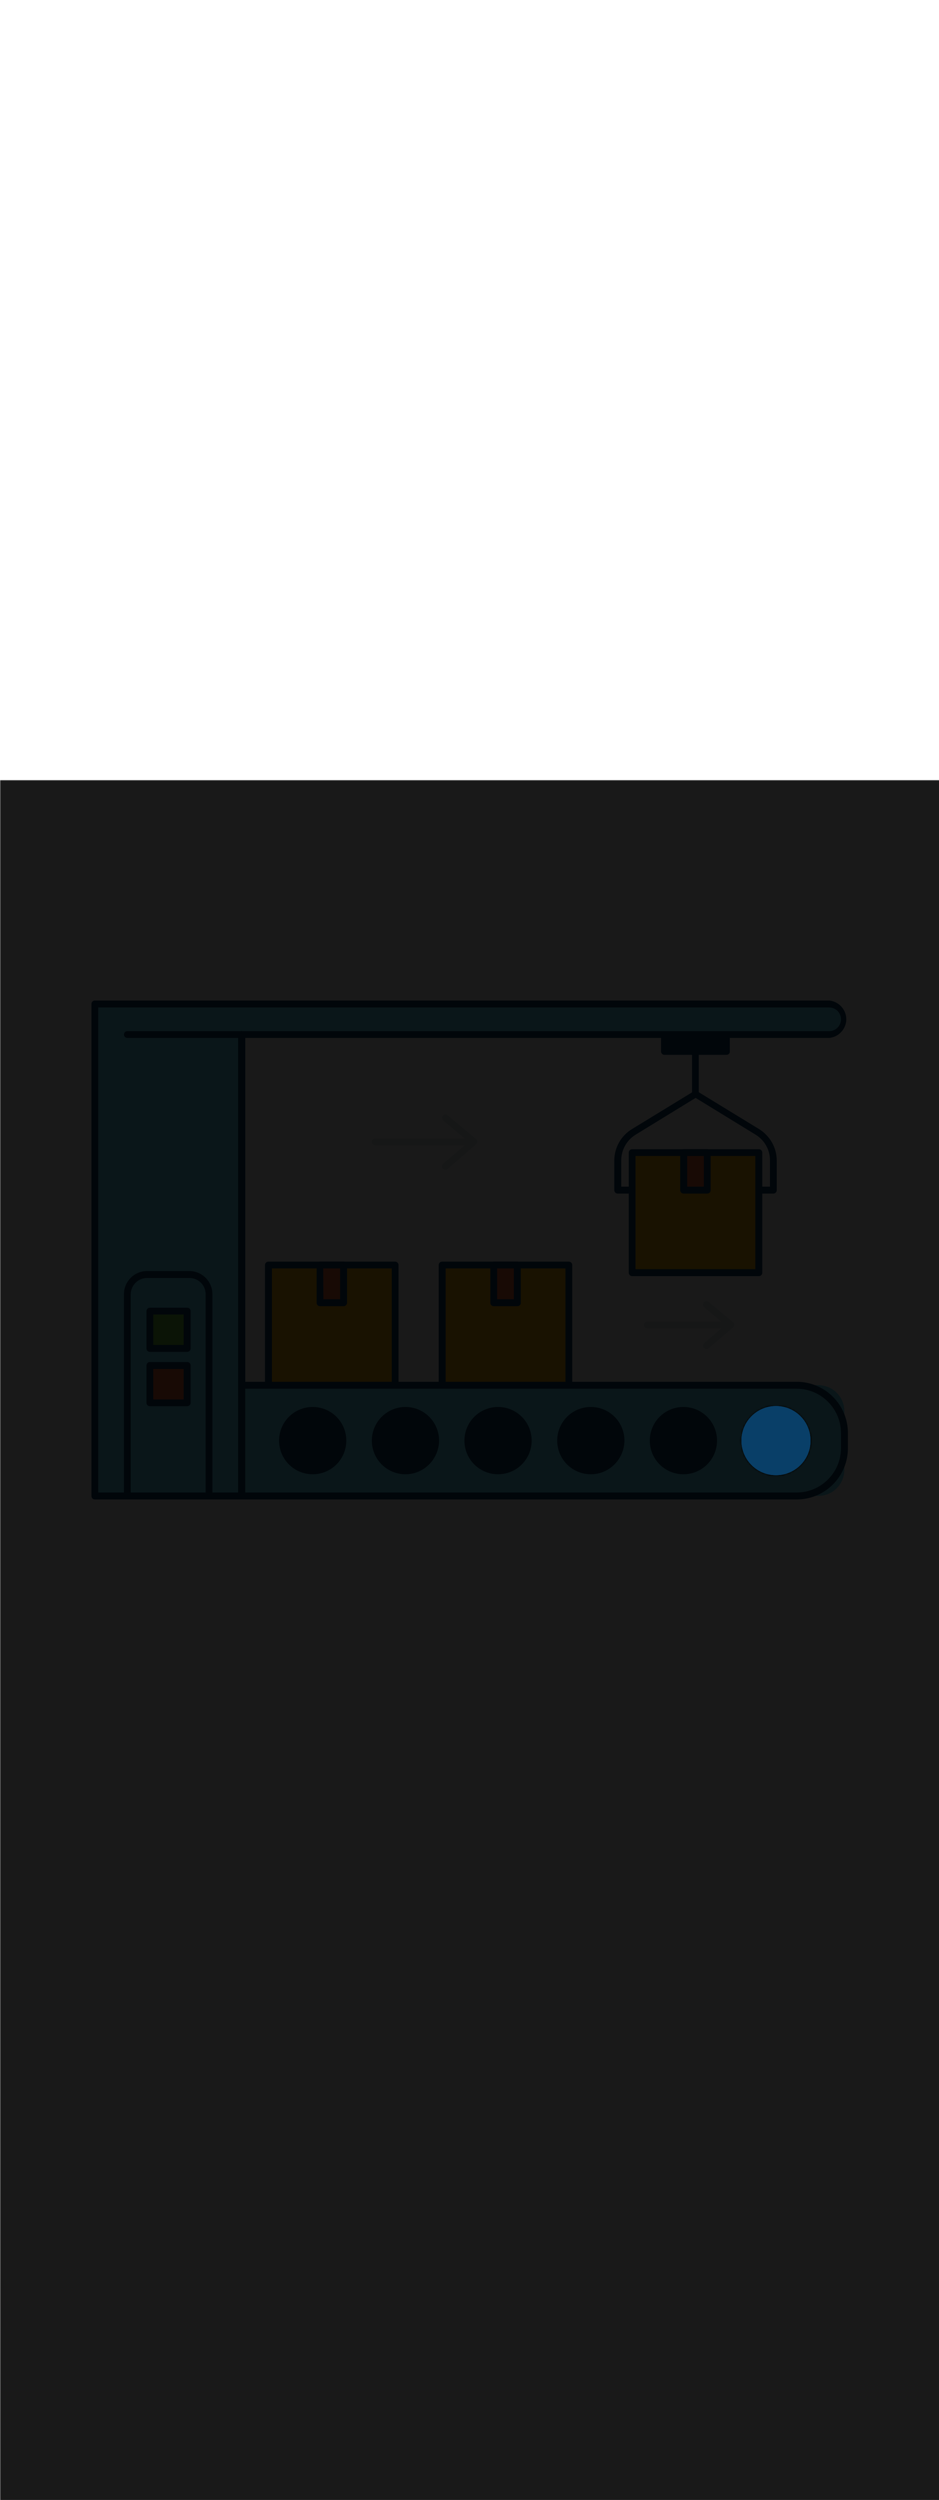 <svg:svg xmlns:svg="http://www.w3.org/2000/svg" version="1.1" id="Layer_1" x="0px" y="0px" viewBox="0 0 500 500" style="width: 188px;" xml:space="preserve" data-imageid="production-line-3" imageName="Production Line" class="illustrations_image"><svg:defs><svg:mask id="spotlight-mask"><svg:rect x="0" y="0" width="100%" height="100%" fill="white" opacity="0.9" /><svg:style type="text/css" fill="black" /><svg:style type="text/css" style="" fill="black" /><svg:path class="st1_production-line-3" d="M 413.204 369.8 L 413.503 369.798 L 413.512 369.797 L 413.81 369.79 L 413.818 369.79 L 414.115 369.778 L 414.123 369.777 L 414.419 369.76 L 414.427 369.76 L 414.721 369.738 L 414.729 369.738 L 415.023 369.711 L 415.031 369.71 L 415.322 369.679 L 415.33 369.678 L 415.621 369.643 L 415.629 369.642 L 415.917 369.601 L 415.925 369.6 L 416.213 369.555 L 416.221 369.554 L 416.506 369.505 L 416.514 369.503 L 416.798 369.45 L 416.806 369.448 L 417.089 369.39 L 417.097 369.388 L 417.378 369.325 L 417.386 369.323 L 417.665 369.256 L 417.673 369.254 L 417.95 369.183 L 417.958 369.181 L 418.233 369.105 L 418.241 369.103 L 418.515 369.023 L 418.523 369.021 L 418.795 368.937 L 418.802 368.934 L 419.072 368.846 L 419.08 368.844 L 419.348 368.751 L 419.356 368.748 L 419.622 368.652 L 419.63 368.649 L 419.894 368.548 L 419.901 368.545 L 420.163 368.441 L 420.171 368.438 L 420.431 368.329 L 420.438 368.326 L 420.696 368.213 L 420.704 368.21 L 420.959 368.094 L 420.967 368.09 L 421.22 367.97 L 421.227 367.966 L 421.479 367.842 L 421.486 367.839 L 421.735 367.711 L 421.742 367.707 L 421.989 367.575 L 421.996 367.571 L 422.241 367.436 L 422.248 367.432 L 422.49 367.293 L 422.497 367.289 L 422.737 367.146 L 422.743 367.142 L 422.981 366.995 L 422.987 366.991 L 423.222 366.841 L 423.229 366.837 L 423.461 366.683 L 423.468 366.679 L 423.697 366.522 L 423.704 366.517 L 423.931 366.357 L 423.937 366.352 L 424.162 366.188 L 424.168 366.184 L 424.39 366.016 L 424.396 366.011 L 424.616 365.841 L 424.622 365.836 L 424.838 365.662 L 424.844 365.657 L 425.058 365.48 L 425.064 365.475 L 425.275 365.294 L 425.28 365.289 L 425.489 365.105 L 425.494 365.1 L 425.699 364.913 L 425.705 364.908 L 425.907 364.718 L 425.913 364.712 L 426.112 364.519 L 426.118 364.514 L 426.314 364.318 L 426.319 364.312 L 426.512 364.113 L 426.518 364.107 L 426.708 363.905 L 426.713 363.899 L 426.9 363.694 L 426.905 363.689 L 427.089 363.48 L 427.094 363.475 L 427.275 363.264 L 427.28 363.258 L 427.457 363.044 L 427.462 363.038 L 427.636 362.822 L 427.641 362.816 L 427.811 362.596 L 427.816 362.59 L 427.984 362.368 L 427.988 362.362 L 428.152 362.137 L 428.157 362.131 L 428.317 361.904 L 428.322 361.897 L 428.479 361.668 L 428.483 361.661 L 428.637 361.429 L 428.641 361.422 L 428.791 361.187 L 428.795 361.181 L 428.942 360.943 L 428.946 360.937 L 429.089 360.697 L 429.093 360.69 L 429.232 360.448 L 429.236 360.441 L 429.371 360.196 L 429.375 360.189 L 429.507 359.942 L 429.511 359.935 L 429.639 359.686 L 429.642 359.679 L 429.766 359.427 L 429.77 359.42 L 429.89 359.167 L 429.894 359.159 L 430.01 358.904 L 430.013 358.896 L 430.126 358.638 L 430.129 358.631 L 430.238 358.371 L 430.241 358.363 L 430.345 358.101 L 430.348 358.094 L 430.449 357.83 L 430.452 357.822 L 430.548 357.556 L 430.551 357.548 L 430.644 357.28 L 430.646 357.272 L 430.734 357.002 L 430.737 356.995 L 430.821 356.723 L 430.823 356.715 L 430.903 356.441 L 430.905 356.433 L 430.981 356.158 L 430.983 356.15 L 431.054 355.873 L 431.056 355.865 L 431.123 355.586 L 431.125 355.578 L 431.188 355.297 L 431.19 355.289 L 431.248 355.006 L 431.25 354.998 L 431.303 354.714 L 431.305 354.706 L 431.354 354.421 L 431.355 354.413 L 431.4 354.125 L 431.401 354.117 L 431.442 353.829 L 431.443 353.821 L 431.478 353.53 L 431.479 353.522 L 431.51 353.231 L 431.511 353.223 L 431.538 352.929 L 431.538 352.921 L 431.56 352.627 L 431.56 352.619 L 431.577 352.323 L 431.578 352.315 L 431.59 352.018 L 431.59 352.01 L 431.597 351.712 L 431.598 351.703 L 431.6 351.404 L 431.6 351.396 L 431.6 351.396 L 431.598 351.097 L 431.597 351.088 L 431.59 350.79 L 431.59 350.782 L 431.578 350.485 L 431.577 350.477 L 431.56 350.181 L 431.56 350.173 L 431.538 349.879 L 431.538 349.871 L 431.511 349.577 L 431.51 349.569 L 431.479 349.278 L 431.478 349.27 L 431.443 348.979 L 431.442 348.971 L 431.401 348.683 L 431.4 348.675 L 431.355 348.387 L 431.354 348.379 L 431.305 348.094 L 431.303 348.086 L 431.25 347.802 L 431.248 347.794 L 431.19 347.511 L 431.188 347.503 L 431.125 347.222 L 431.123 347.214 L 431.056 346.935 L 431.054 346.927 L 430.983 346.65 L 430.981 346.642 L 430.905 346.367 L 430.903 346.359 L 430.823 346.085 L 430.821 346.077 L 430.737 345.805 L 430.734 345.798 L 430.646 345.528 L 430.644 345.52 L 430.551 345.252 L 430.548 345.244 L 430.452 344.978 L 430.449 344.97 L 430.348 344.706 L 430.345 344.699 L 430.241 344.437 L 430.238 344.429 L 430.129 344.169 L 430.126 344.162 L 430.013 343.904 L 430.01 343.896 L 429.894 343.641 L 429.89 343.633 L 429.77 343.38 L 429.766 343.373 L 429.642 343.121 L 429.639 343.114 L 429.511 342.865 L 429.507 342.858 L 429.375 342.611 L 429.371 342.604 L 429.236 342.359 L 429.232 342.352 L 429.093 342.11 L 429.089 342.103 L 428.946 341.863 L 428.942 341.857 L 428.795 341.619 L 428.791 341.613 L 428.641 341.378 L 428.637 341.371 L 428.483 341.139 L 428.479 341.132 L 428.322 340.903 L 428.317 340.896 L 428.157 340.669 L 428.152 340.663 L 427.988 340.438 L 427.984 340.432 L 427.816 340.21 L 427.811 340.204 L 427.641 339.984 L 427.636 339.978 L 427.462 339.762 L 427.457 339.756 L 427.28 339.542 L 427.275 339.536 L 427.094 339.325 L 427.089 339.32 L 426.905 339.111 L 426.9 339.106 L 426.713 338.901 L 426.708 338.895 L 426.518 338.693 L 426.512 338.687 L 426.319 338.488 L 426.314 338.482 L 426.118 338.286 L 426.112 338.281 L 425.913 338.088 L 425.907 338.082 L 425.705 337.892 L 425.699 337.887 L 425.494 337.7 L 425.489 337.695 L 425.28 337.511 L 425.275 337.506 L 425.064 337.325 L 425.058 337.32 L 424.844 337.143 L 424.838 337.138 L 424.622 336.964 L 424.616 336.959 L 424.396 336.789 L 424.39 336.784 L 424.168 336.616 L 424.162 336.612 L 423.937 336.448 L 423.931 336.443 L 423.704 336.283 L 423.697 336.278 L 423.468 336.121 L 423.461 336.117 L 423.229 335.963 L 423.222 335.959 L 422.987 335.809 L 422.981 335.805 L 422.743 335.658 L 422.737 335.654 L 422.497 335.511 L 422.49 335.507 L 422.248 335.368 L 422.241 335.364 L 421.996 335.229 L 421.989 335.225 L 421.742 335.093 L 421.735 335.089 L 421.486 334.961 L 421.479 334.958 L 421.227 334.834 L 421.22 334.83 L 420.967 334.71 L 420.959 334.706 L 420.704 334.59 L 420.696 334.587 L 420.438 334.474 L 420.431 334.471 L 420.171 334.362 L 420.163 334.359 L 419.901 334.255 L 419.894 334.252 L 419.63 334.151 L 419.622 334.148 L 419.356 334.052 L 419.348 334.049 L 419.08 333.956 L 419.072 333.954 L 418.802 333.866 L 418.795 333.863 L 418.523 333.779 L 418.515 333.777 L 418.241 333.697 L 418.233 333.695 L 417.958 333.619 L 417.95 333.617 L 417.673 333.546 L 417.665 333.544 L 417.386 333.477 L 417.378 333.475 L 417.097 333.412 L 417.089 333.41 L 416.806 333.352 L 416.798 333.35 L 416.514 333.297 L 416.506 333.295 L 416.221 333.246 L 416.213 333.245 L 415.925 333.2 L 415.917 333.199 L 415.629 333.158 L 415.621 333.157 L 415.33 333.122 L 415.322 333.121 L 415.031 333.09 L 415.023 333.089 L 414.729 333.062 L 414.721 333.062 L 414.427 333.04 L 414.419 333.04 L 414.123 333.023 L 414.115 333.022 L 413.818 333.01 L 413.81 333.01 L 413.512 333.003 L 413.503 333.002 L 413.204 333 L 413.196 333 L 412.897 333.002 L 412.888 333.003 L 412.59 333.01 L 412.582 333.01 L 412.285 333.022 L 412.277 333.023 L 411.981 333.04 L 411.973 333.04 L 411.679 333.062 L 411.671 333.062 L 411.377 333.089 L 411.369 333.09 L 411.078 333.121 L 411.07 333.122 L 410.779 333.157 L 410.771 333.158 L 410.483 333.199 L 410.475 333.2 L 410.187 333.245 L 410.179 333.246 L 409.894 333.295 L 409.886 333.297 L 409.602 333.35 L 409.594 333.352 L 409.311 333.41 L 409.303 333.412 L 409.022 333.475 L 409.014 333.477 L 408.735 333.544 L 408.727 333.546 L 408.45 333.617 L 408.442 333.619 L 408.167 333.695 L 408.159 333.697 L 407.885 333.777 L 407.877 333.779 L 407.605 333.863 L 407.598 333.866 L 407.328 333.954 L 407.32 333.956 L 407.052 334.049 L 407.044 334.052 L 406.778 334.148 L 406.77 334.151 L 406.506 334.252 L 406.499 334.255 L 406.237 334.359 L 406.229 334.362 L 405.969 334.471 L 405.962 334.474 L 405.704 334.587 L 405.696 334.59 L 405.441 334.706 L 405.433 334.71 L 405.18 334.83 L 405.173 334.834 L 404.921 334.958 L 404.914 334.961 L 404.665 335.089 L 404.658 335.093 L 404.411 335.225 L 404.404 335.229 L 404.159 335.364 L 404.152 335.368 L 403.91 335.507 L 403.903 335.511 L 403.663 335.654 L 403.657 335.658 L 403.419 335.805 L 403.413 335.809 L 403.178 335.959 L 403.171 335.963 L 402.939 336.117 L 402.932 336.121 L 402.703 336.278 L 402.696 336.283 L 402.469 336.443 L 402.463 336.448 L 402.238 336.612 L 402.232 336.616 L 402.01 336.784 L 402.004 336.789 L 401.784 336.959 L 401.778 336.964 L 401.562 337.138 L 401.556 337.143 L 401.342 337.32 L 401.336 337.325 L 401.125 337.506 L 401.12 337.511 L 400.911 337.695 L 400.906 337.7 L 400.701 337.887 L 400.695 337.892 L 400.493 338.082 L 400.487 338.088 L 400.288 338.281 L 400.282 338.286 L 400.086 338.482 L 400.081 338.488 L 399.888 338.687 L 399.882 338.693 L 399.692 338.895 L 399.687 338.901 L 399.5 339.106 L 399.495 339.111 L 399.311 339.32 L 399.306 339.325 L 399.125 339.536 L 399.12 339.542 L 398.943 339.756 L 398.938 339.762 L 398.764 339.978 L 398.759 339.984 L 398.589 340.204 L 398.584 340.21 L 398.416 340.432 L 398.412 340.438 L 398.248 340.663 L 398.243 340.669 L 398.083 340.896 L 398.078 340.903 L 397.921 341.132 L 397.917 341.139 L 397.763 341.371 L 397.759 341.378 L 397.609 341.613 L 397.605 341.619 L 397.458 341.857 L 397.454 341.863 L 397.311 342.103 L 397.307 342.11 L 397.168 342.352 L 397.164 342.359 L 397.029 342.604 L 397.025 342.611 L 396.893 342.858 L 396.889 342.865 L 396.761 343.114 L 396.758 343.121 L 396.634 343.373 L 396.63 343.38 L 396.51 343.633 L 396.506 343.641 L 396.39 343.896 L 396.387 343.904 L 396.274 344.162 L 396.271 344.169 L 396.162 344.429 L 396.159 344.437 L 396.055 344.699 L 396.052 344.706 L 395.951 344.97 L 395.948 344.978 L 395.852 345.244 L 395.849 345.252 L 395.756 345.52 L 395.754 345.528 L 395.666 345.798 L 395.663 345.805 L 395.579 346.077 L 395.577 346.085 L 395.497 346.359 L 395.495 346.367 L 395.419 346.642 L 395.417 346.65 L 395.346 346.927 L 395.344 346.935 L 395.277 347.214 L 395.275 347.222 L 395.212 347.503 L 395.21 347.511 L 395.152 347.794 L 395.15 347.802 L 395.097 348.086 L 395.095 348.094 L 395.046 348.379 L 395.045 348.387 L 395 348.675 L 394.999 348.683 L 394.958 348.971 L 394.957 348.979 L 394.922 349.27 L 394.921 349.278 L 394.89 349.569 L 394.889 349.577 L 394.862 349.871 L 394.862 349.879 L 394.84 350.173 L 394.84 350.181 L 394.823 350.477 L 394.822 350.485 L 394.81 350.782 L 394.81 350.79 L 394.803 351.088 L 394.802 351.097 L 394.8 351.396 L 394.8 351.404 L 394.802 351.703 L 394.803 351.712 L 394.81 352.01 L 394.81 352.018 L 394.822 352.315 L 394.823 352.323 L 394.84 352.619 L 394.84 352.627 L 394.862 352.921 L 394.862 352.929 L 394.889 353.223 L 394.89 353.231 L 394.921 353.522 L 394.922 353.53 L 394.957 353.821 L 394.958 353.829 L 394.999 354.117 L 395 354.125 L 395.045 354.413 L 395.046 354.421 L 395.095 354.706 L 395.097 354.714 L 395.15 354.998 L 395.152 355.006 L 395.21 355.289 L 395.212 355.297 L 395.275 355.578 L 395.277 355.586 L 395.344 355.865 L 395.346 355.873 L 395.417 356.15 L 395.419 356.158 L 395.495 356.433 L 395.497 356.441 L 395.577 356.715 L 395.579 356.723 L 395.663 356.995 L 395.666 357.002 L 395.754 357.272 L 395.756 357.28 L 395.849 357.548 L 395.852 357.556 L 395.948 357.822 L 395.951 357.83 L 396.052 358.094 L 396.055 358.101 L 396.159 358.363 L 396.162 358.371 L 396.271 358.631 L 396.274 358.638 L 396.387 358.896 L 396.39 358.904 L 396.506 359.159 L 396.51 359.167 L 396.63 359.42 L 396.634 359.427 L 396.758 359.679 L 396.761 359.686 L 396.889 359.935 L 396.893 359.942 L 397.025 360.189 L 397.029 360.196 L 397.164 360.441 L 397.168 360.448 L 397.307 360.69 L 397.311 360.697 L 397.454 360.937 L 397.458 360.943 L 397.605 361.181 L 397.609 361.187 L 397.759 361.422 L 397.763 361.429 L 397.917 361.661 L 397.921 361.668 L 398.078 361.897 L 398.083 361.904 L 398.243 362.131 L 398.248 362.137 L 398.412 362.362 L 398.416 362.368 L 398.584 362.59 L 398.589 362.596 L 398.759 362.816 L 398.764 362.822 L 398.938 363.038 L 398.943 363.044 L 399.12 363.258 L 399.125 363.264 L 399.306 363.475 L 399.311 363.48 L 399.495 363.689 L 399.5 363.694 L 399.687 363.899 L 399.692 363.905 L 399.882 364.107 L 399.888 364.113 L 400.081 364.312 L 400.086 364.318 L 400.282 364.514 L 400.288 364.519 L 400.487 364.712 L 400.493 364.718 L 400.695 364.908 L 400.701 364.913 L 400.906 365.1 L 400.911 365.105 L 401.12 365.289 L 401.125 365.294 L 401.336 365.475 L 401.342 365.48 L 401.556 365.657 L 401.562 365.662 L 401.778 365.836 L 401.784 365.841 L 402.004 366.011 L 402.01 366.016 L 402.232 366.184 L 402.238 366.188 L 402.463 366.352 L 402.469 366.357 L 402.696 366.517 L 402.703 366.522 L 402.932 366.679 L 402.939 366.683 L 403.171 366.837 L 403.178 366.841 L 403.413 366.991 L 403.419 366.995 L 403.657 367.142 L 403.663 367.146 L 403.903 367.289 L 403.91 367.293 L 404.152 367.432 L 404.159 367.436 L 404.404 367.571 L 404.411 367.575 L 404.658 367.707 L 404.665 367.711 L 404.914 367.839 L 404.921 367.842 L 405.173 367.966 L 405.18 367.97 L 405.433 368.09 L 405.441 368.094 L 405.696 368.21 L 405.704 368.213 L 405.962 368.326 L 405.969 368.329 L 406.229 368.438 L 406.237 368.441 L 406.499 368.545 L 406.506 368.548 L 406.77 368.649 L 406.778 368.652 L 407.044 368.748 L 407.052 368.751 L 407.32 368.844 L 407.328 368.846 L 407.598 368.934 L 407.605 368.937 L 407.877 369.021 L 407.885 369.023 L 408.159 369.103 L 408.167 369.105 L 408.442 369.181 L 408.45 369.183 L 408.727 369.254 L 408.735 369.256 L 409.014 369.323 L 409.022 369.325 L 409.303 369.388 L 409.311 369.39 L 409.594 369.448 L 409.602 369.45 L 409.886 369.503 L 409.894 369.505 L 410.179 369.554 L 410.187 369.555 L 410.475 369.6 L 410.483 369.601 L 410.771 369.642 L 410.779 369.643 L 411.07 369.678 L 411.078 369.679 L 411.369 369.71 L 411.377 369.711 L 411.671 369.738 L 411.679 369.738 L 411.973 369.76 L 411.981 369.76 L 412.277 369.777 L 412.285 369.778 L 412.582 369.79 L 412.59 369.79 L 412.888 369.797 L 412.897 369.798 L 413.196 369.8 L 413.2 369.8 L 413.204 369.8 Z" id="element_34" fill="black" /><svg:path class="st1_production-line-3" d="M 413.204 369.8 L 413.503 369.798 L 413.512 369.797 L 413.81 369.79 L 413.818 369.79 L 414.115 369.778 L 414.123 369.777 L 414.419 369.76 L 414.427 369.76 L 414.721 369.738 L 414.729 369.738 L 415.023 369.711 L 415.031 369.71 L 415.322 369.679 L 415.33 369.678 L 415.621 369.643 L 415.629 369.642 L 415.917 369.601 L 415.925 369.6 L 416.213 369.555 L 416.221 369.554 L 416.506 369.505 L 416.514 369.503 L 416.798 369.45 L 416.806 369.448 L 417.089 369.39 L 417.097 369.388 L 417.378 369.325 L 417.386 369.323 L 417.665 369.256 L 417.673 369.254 L 417.95 369.183 L 417.958 369.181 L 418.233 369.105 L 418.241 369.103 L 418.515 369.023 L 418.523 369.021 L 418.795 368.937 L 418.802 368.934 L 419.072 368.846 L 419.08 368.844 L 419.348 368.751 L 419.356 368.748 L 419.622 368.652 L 419.63 368.649 L 419.894 368.548 L 419.901 368.545 L 420.163 368.441 L 420.171 368.438 L 420.431 368.329 L 420.438 368.326 L 420.696 368.213 L 420.704 368.21 L 420.959 368.094 L 420.967 368.09 L 421.22 367.97 L 421.227 367.966 L 421.479 367.842 L 421.486 367.839 L 421.735 367.711 L 421.742 367.707 L 421.989 367.575 L 421.996 367.571 L 422.241 367.436 L 422.248 367.432 L 422.49 367.293 L 422.497 367.289 L 422.737 367.146 L 422.743 367.142 L 422.981 366.995 L 422.987 366.991 L 423.222 366.841 L 423.229 366.837 L 423.461 366.683 L 423.468 366.679 L 423.697 366.522 L 423.704 366.517 L 423.931 366.357 L 423.937 366.352 L 424.162 366.188 L 424.168 366.184 L 424.39 366.016 L 424.396 366.011 L 424.616 365.841 L 424.622 365.836 L 424.838 365.662 L 424.844 365.657 L 425.058 365.48 L 425.064 365.475 L 425.275 365.294 L 425.28 365.289 L 425.489 365.105 L 425.494 365.1 L 425.699 364.913 L 425.705 364.908 L 425.907 364.718 L 425.913 364.712 L 426.112 364.519 L 426.118 364.514 L 426.314 364.318 L 426.319 364.312 L 426.512 364.113 L 426.518 364.107 L 426.708 363.905 L 426.713 363.899 L 426.9 363.694 L 426.905 363.689 L 427.089 363.48 L 427.094 363.475 L 427.275 363.264 L 427.28 363.258 L 427.457 363.044 L 427.462 363.038 L 427.636 362.822 L 427.641 362.816 L 427.811 362.596 L 427.816 362.59 L 427.984 362.368 L 427.988 362.362 L 428.152 362.137 L 428.157 362.131 L 428.317 361.904 L 428.322 361.897 L 428.479 361.668 L 428.483 361.661 L 428.637 361.429 L 428.641 361.422 L 428.791 361.187 L 428.795 361.181 L 428.942 360.943 L 428.946 360.937 L 429.089 360.697 L 429.093 360.69 L 429.232 360.448 L 429.236 360.441 L 429.371 360.196 L 429.375 360.189 L 429.507 359.942 L 429.511 359.935 L 429.639 359.686 L 429.642 359.679 L 429.766 359.427 L 429.77 359.42 L 429.89 359.167 L 429.894 359.159 L 430.01 358.904 L 430.013 358.896 L 430.126 358.638 L 430.129 358.631 L 430.238 358.371 L 430.241 358.363 L 430.345 358.101 L 430.348 358.094 L 430.449 357.83 L 430.452 357.822 L 430.548 357.556 L 430.551 357.548 L 430.644 357.28 L 430.646 357.272 L 430.734 357.002 L 430.737 356.995 L 430.821 356.723 L 430.823 356.715 L 430.903 356.441 L 430.905 356.433 L 430.981 356.158 L 430.983 356.15 L 431.054 355.873 L 431.056 355.865 L 431.123 355.586 L 431.125 355.578 L 431.188 355.297 L 431.19 355.289 L 431.248 355.006 L 431.25 354.998 L 431.303 354.714 L 431.305 354.706 L 431.354 354.421 L 431.355 354.413 L 431.4 354.125 L 431.401 354.117 L 431.442 353.829 L 431.443 353.821 L 431.478 353.53 L 431.479 353.522 L 431.51 353.231 L 431.511 353.223 L 431.538 352.929 L 431.538 352.921 L 431.56 352.627 L 431.56 352.619 L 431.577 352.323 L 431.578 352.315 L 431.59 352.018 L 431.59 352.01 L 431.597 351.712 L 431.598 351.703 L 431.6 351.404 L 431.6 351.396 L 431.6 351.396 L 431.598 351.097 L 431.597 351.088 L 431.59 350.79 L 431.59 350.782 L 431.578 350.485 L 431.577 350.477 L 431.56 350.181 L 431.56 350.173 L 431.538 349.879 L 431.538 349.871 L 431.511 349.577 L 431.51 349.569 L 431.479 349.278 L 431.478 349.27 L 431.443 348.979 L 431.442 348.971 L 431.401 348.683 L 431.4 348.675 L 431.355 348.387 L 431.354 348.379 L 431.305 348.094 L 431.303 348.086 L 431.25 347.802 L 431.248 347.794 L 431.19 347.511 L 431.188 347.503 L 431.125 347.222 L 431.123 347.214 L 431.056 346.935 L 431.054 346.927 L 430.983 346.65 L 430.981 346.642 L 430.905 346.367 L 430.903 346.359 L 430.823 346.085 L 430.821 346.077 L 430.737 345.805 L 430.734 345.798 L 430.646 345.528 L 430.644 345.52 L 430.551 345.252 L 430.548 345.244 L 430.452 344.978 L 430.449 344.97 L 430.348 344.706 L 430.345 344.699 L 430.241 344.437 L 430.238 344.429 L 430.129 344.169 L 430.126 344.162 L 430.013 343.904 L 430.01 343.896 L 429.894 343.641 L 429.89 343.633 L 429.77 343.38 L 429.766 343.373 L 429.642 343.121 L 429.639 343.114 L 429.511 342.865 L 429.507 342.858 L 429.375 342.611 L 429.371 342.604 L 429.236 342.359 L 429.232 342.352 L 429.093 342.11 L 429.089 342.103 L 428.946 341.863 L 428.942 341.857 L 428.795 341.619 L 428.791 341.613 L 428.641 341.378 L 428.637 341.371 L 428.483 341.139 L 428.479 341.132 L 428.322 340.903 L 428.317 340.896 L 428.157 340.669 L 428.152 340.663 L 427.988 340.438 L 427.984 340.432 L 427.816 340.21 L 427.811 340.204 L 427.641 339.984 L 427.636 339.978 L 427.462 339.762 L 427.457 339.756 L 427.28 339.542 L 427.275 339.536 L 427.094 339.325 L 427.089 339.32 L 426.905 339.111 L 426.9 339.106 L 426.713 338.901 L 426.708 338.895 L 426.518 338.693 L 426.512 338.687 L 426.319 338.488 L 426.314 338.482 L 426.118 338.286 L 426.112 338.281 L 425.913 338.088 L 425.907 338.082 L 425.705 337.892 L 425.699 337.887 L 425.494 337.7 L 425.489 337.695 L 425.28 337.511 L 425.275 337.506 L 425.064 337.325 L 425.058 337.32 L 424.844 337.143 L 424.838 337.138 L 424.622 336.964 L 424.616 336.959 L 424.396 336.789 L 424.39 336.784 L 424.168 336.616 L 424.162 336.612 L 423.937 336.448 L 423.931 336.443 L 423.704 336.283 L 423.697 336.278 L 423.468 336.121 L 423.461 336.117 L 423.229 335.963 L 423.222 335.959 L 422.987 335.809 L 422.981 335.805 L 422.743 335.658 L 422.737 335.654 L 422.497 335.511 L 422.49 335.507 L 422.248 335.368 L 422.241 335.364 L 421.996 335.229 L 421.989 335.225 L 421.742 335.093 L 421.735 335.089 L 421.486 334.961 L 421.479 334.958 L 421.227 334.834 L 421.22 334.83 L 420.967 334.71 L 420.959 334.706 L 420.704 334.59 L 420.696 334.587 L 420.438 334.474 L 420.431 334.471 L 420.171 334.362 L 420.163 334.359 L 419.901 334.255 L 419.894 334.252 L 419.63 334.151 L 419.622 334.148 L 419.356 334.052 L 419.348 334.049 L 419.08 333.956 L 419.072 333.954 L 418.802 333.866 L 418.795 333.863 L 418.523 333.779 L 418.515 333.777 L 418.241 333.697 L 418.233 333.695 L 417.958 333.619 L 417.95 333.617 L 417.673 333.546 L 417.665 333.544 L 417.386 333.477 L 417.378 333.475 L 417.097 333.412 L 417.089 333.41 L 416.806 333.352 L 416.798 333.35 L 416.514 333.297 L 416.506 333.295 L 416.221 333.246 L 416.213 333.245 L 415.925 333.2 L 415.917 333.199 L 415.629 333.158 L 415.621 333.157 L 415.33 333.122 L 415.322 333.121 L 415.031 333.09 L 415.023 333.089 L 414.729 333.062 L 414.721 333.062 L 414.427 333.04 L 414.419 333.04 L 414.123 333.023 L 414.115 333.022 L 413.818 333.01 L 413.81 333.01 L 413.512 333.003 L 413.503 333.002 L 413.204 333 L 413.196 333 L 412.897 333.002 L 412.888 333.003 L 412.59 333.01 L 412.582 333.01 L 412.285 333.022 L 412.277 333.023 L 411.981 333.04 L 411.973 333.04 L 411.679 333.062 L 411.671 333.062 L 411.377 333.089 L 411.369 333.09 L 411.078 333.121 L 411.07 333.122 L 410.779 333.157 L 410.771 333.158 L 410.483 333.199 L 410.475 333.2 L 410.187 333.245 L 410.179 333.246 L 409.894 333.295 L 409.886 333.297 L 409.602 333.35 L 409.594 333.352 L 409.311 333.41 L 409.303 333.412 L 409.022 333.475 L 409.014 333.477 L 408.735 333.544 L 408.727 333.546 L 408.45 333.617 L 408.442 333.619 L 408.167 333.695 L 408.159 333.697 L 407.885 333.777 L 407.877 333.779 L 407.605 333.863 L 407.598 333.866 L 407.328 333.954 L 407.32 333.956 L 407.052 334.049 L 407.044 334.052 L 406.778 334.148 L 406.77 334.151 L 406.506 334.252 L 406.499 334.255 L 406.237 334.359 L 406.229 334.362 L 405.969 334.471 L 405.962 334.474 L 405.704 334.587 L 405.696 334.59 L 405.441 334.706 L 405.433 334.71 L 405.18 334.83 L 405.173 334.834 L 404.921 334.958 L 404.914 334.961 L 404.665 335.089 L 404.658 335.093 L 404.411 335.225 L 404.404 335.229 L 404.159 335.364 L 404.152 335.368 L 403.91 335.507 L 403.903 335.511 L 403.663 335.654 L 403.657 335.658 L 403.419 335.805 L 403.413 335.809 L 403.178 335.959 L 403.171 335.963 L 402.939 336.117 L 402.932 336.121 L 402.703 336.278 L 402.696 336.283 L 402.469 336.443 L 402.463 336.448 L 402.238 336.612 L 402.232 336.616 L 402.01 336.784 L 402.004 336.789 L 401.784 336.959 L 401.778 336.964 L 401.562 337.138 L 401.556 337.143 L 401.342 337.32 L 401.336 337.325 L 401.125 337.506 L 401.12 337.511 L 400.911 337.695 L 400.906 337.7 L 400.701 337.887 L 400.695 337.892 L 400.493 338.082 L 400.487 338.088 L 400.288 338.281 L 400.282 338.286 L 400.086 338.482 L 400.081 338.488 L 399.888 338.687 L 399.882 338.693 L 399.692 338.895 L 399.687 338.901 L 399.5 339.106 L 399.495 339.111 L 399.311 339.32 L 399.306 339.325 L 399.125 339.536 L 399.12 339.542 L 398.943 339.756 L 398.938 339.762 L 398.764 339.978 L 398.759 339.984 L 398.589 340.204 L 398.584 340.21 L 398.416 340.432 L 398.412 340.438 L 398.248 340.663 L 398.243 340.669 L 398.083 340.896 L 398.078 340.903 L 397.921 341.132 L 397.917 341.139 L 397.763 341.371 L 397.759 341.378 L 397.609 341.613 L 397.605 341.619 L 397.458 341.857 L 397.454 341.863 L 397.311 342.103 L 397.307 342.11 L 397.168 342.352 L 397.164 342.359 L 397.029 342.604 L 397.025 342.611 L 396.893 342.858 L 396.889 342.865 L 396.761 343.114 L 396.758 343.121 L 396.634 343.373 L 396.63 343.38 L 396.51 343.633 L 396.506 343.641 L 396.39 343.896 L 396.387 343.904 L 396.274 344.162 L 396.271 344.169 L 396.162 344.429 L 396.159 344.437 L 396.055 344.699 L 396.052 344.706 L 395.951 344.97 L 395.948 344.978 L 395.852 345.244 L 395.849 345.252 L 395.756 345.52 L 395.754 345.528 L 395.666 345.798 L 395.663 345.805 L 395.579 346.077 L 395.577 346.085 L 395.497 346.359 L 395.495 346.367 L 395.419 346.642 L 395.417 346.65 L 395.346 346.927 L 395.344 346.935 L 395.277 347.214 L 395.275 347.222 L 395.212 347.503 L 395.21 347.511 L 395.152 347.794 L 395.15 347.802 L 395.097 348.086 L 395.095 348.094 L 395.046 348.379 L 395.045 348.387 L 395 348.675 L 394.999 348.683 L 394.958 348.971 L 394.957 348.979 L 394.922 349.27 L 394.921 349.278 L 394.89 349.569 L 394.889 349.577 L 394.862 349.871 L 394.862 349.879 L 394.84 350.173 L 394.84 350.181 L 394.823 350.477 L 394.822 350.485 L 394.81 350.782 L 394.81 350.79 L 394.803 351.088 L 394.802 351.097 L 394.8 351.396 L 394.8 351.404 L 394.802 351.703 L 394.803 351.712 L 394.81 352.01 L 394.81 352.018 L 394.822 352.315 L 394.823 352.323 L 394.84 352.619 L 394.84 352.627 L 394.862 352.921 L 394.862 352.929 L 394.889 353.223 L 394.89 353.231 L 394.921 353.522 L 394.922 353.53 L 394.957 353.821 L 394.958 353.829 L 394.999 354.117 L 395 354.125 L 395.045 354.413 L 395.046 354.421 L 395.095 354.706 L 395.097 354.714 L 395.15 354.998 L 395.152 355.006 L 395.21 355.289 L 395.212 355.297 L 395.275 355.578 L 395.277 355.586 L 395.344 355.865 L 395.346 355.873 L 395.417 356.15 L 395.419 356.158 L 395.495 356.433 L 395.497 356.441 L 395.577 356.715 L 395.579 356.723 L 395.663 356.995 L 395.666 357.002 L 395.754 357.272 L 395.756 357.28 L 395.849 357.548 L 395.852 357.556 L 395.948 357.822 L 395.951 357.83 L 396.052 358.094 L 396.055 358.101 L 396.159 358.363 L 396.162 358.371 L 396.271 358.631 L 396.274 358.638 L 396.387 358.896 L 396.39 358.904 L 396.506 359.159 L 396.51 359.167 L 396.63 359.42 L 396.634 359.427 L 396.758 359.679 L 396.761 359.686 L 396.889 359.935 L 396.893 359.942 L 397.025 360.189 L 397.029 360.196 L 397.164 360.441 L 397.168 360.448 L 397.307 360.69 L 397.311 360.697 L 397.454 360.937 L 397.458 360.943 L 397.605 361.181 L 397.609 361.187 L 397.759 361.422 L 397.763 361.429 L 397.917 361.661 L 397.921 361.668 L 398.078 361.897 L 398.083 361.904 L 398.243 362.131 L 398.248 362.137 L 398.412 362.362 L 398.416 362.368 L 398.584 362.59 L 398.589 362.596 L 398.759 362.816 L 398.764 362.822 L 398.938 363.038 L 398.943 363.044 L 399.12 363.258 L 399.125 363.264 L 399.306 363.475 L 399.311 363.48 L 399.495 363.689 L 399.5 363.694 L 399.687 363.899 L 399.692 363.905 L 399.882 364.107 L 399.888 364.113 L 400.081 364.312 L 400.086 364.318 L 400.282 364.514 L 400.288 364.519 L 400.487 364.712 L 400.493 364.718 L 400.695 364.908 L 400.701 364.913 L 400.906 365.1 L 400.911 365.105 L 401.12 365.289 L 401.125 365.294 L 401.336 365.475 L 401.342 365.48 L 401.556 365.657 L 401.562 365.662 L 401.778 365.836 L 401.784 365.841 L 402.004 366.011 L 402.01 366.016 L 402.232 366.184 L 402.238 366.188 L 402.463 366.352 L 402.469 366.357 L 402.696 366.517 L 402.703 366.522 L 402.932 366.679 L 402.939 366.683 L 403.171 366.837 L 403.178 366.841 L 403.413 366.991 L 403.419 366.995 L 403.657 367.142 L 403.663 367.146 L 403.903 367.289 L 403.91 367.293 L 404.152 367.432 L 404.159 367.436 L 404.404 367.571 L 404.411 367.575 L 404.658 367.707 L 404.665 367.711 L 404.914 367.839 L 404.921 367.842 L 405.173 367.966 L 405.18 367.97 L 405.433 368.09 L 405.441 368.094 L 405.696 368.21 L 405.704 368.213 L 405.962 368.326 L 405.969 368.329 L 406.229 368.438 L 406.237 368.441 L 406.499 368.545 L 406.506 368.548 L 406.77 368.649 L 406.778 368.652 L 407.044 368.748 L 407.052 368.751 L 407.32 368.844 L 407.328 368.846 L 407.598 368.934 L 407.605 368.937 L 407.877 369.021 L 407.885 369.023 L 408.159 369.103 L 408.167 369.105 L 408.442 369.181 L 408.45 369.183 L 408.727 369.254 L 408.735 369.256 L 409.014 369.323 L 409.022 369.325 L 409.303 369.388 L 409.311 369.39 L 409.594 369.448 L 409.602 369.45 L 409.886 369.503 L 409.894 369.505 L 410.179 369.554 L 410.187 369.555 L 410.475 369.6 L 410.483 369.601 L 410.771 369.642 L 410.779 369.643 L 411.07 369.678 L 411.078 369.679 L 411.369 369.71 L 411.377 369.711 L 411.671 369.738 L 411.679 369.738 L 411.973 369.76 L 411.981 369.76 L 412.277 369.777 L 412.285 369.778 L 412.582 369.79 L 412.59 369.79 L 412.888 369.797 L 412.897 369.798 L 413.196 369.8 L 413.2 369.8 L 413.204 369.8 Z" id="element_34" style="" fill="black" /></svg:mask></svg:defs><svg:style type="text/css">
	.st0_production-line-3{fill:#FFBC0E;}
	.st1_production-line-3{fill:#093F68;}
	.st2_production-line-3{fill:#F56132;}
	.st3_production-line-3{fill:#DFEAEF;}
	.st4_production-line-3{fill:#68E1FD;}
	.st5_production-line-3{fill:#70CC40;}
</svg:style>
<svg:g id="box-3_production-line-3">
	<svg:rect x="336.6" y="198.1" class="st0_production-line-3" width="67.5" height="63.9" />
	<svg:path class="st1_production-line-3" d="M404.1,263.9h-67.5c-1,0-1.8-0.8-1.8-1.8v-63.9c0-1,0.8-1.8,1.8-1.8h67.5c1,0,1.8,0.8,1.8,1.8v63.9&#10;&#09;&#09;C405.9,263.1,405.1,263.9,404.1,263.9L404.1,263.9z M338.4,260.2h63.8V200h-63.8V260.2z" />
	<svg:rect x="364" y="198.1" class="st2_production-line-3" width="12.6" height="20" />
	<svg:path class="st1_production-line-3" d="M376.6,220H364c-1,0-1.8-0.8-1.8-1.8v-20c0-1,0.8-1.8,1.8-1.8h12.6c1,0,1.8,0.8,1.8,1.8v20.1&#10;&#09;&#09;C378.4,219.2,377.6,220,376.6,220z M365.9,216.3h8.9V200h-8.9V216.3z" />
</svg:g>
<svg:g id="box-1_production-line-3">
	<svg:rect x="142.9" y="258" class="st0_production-line-3" width="67.5" height="63.9" />
	<svg:path class="st1_production-line-3" d="M210.4,323.8h-67.5c-1,0-1.8-0.8-1.8-1.8c0,0,0,0,0,0V258c0-1,0.8-1.8,1.8-1.8c0,0,0,0,0,0h67.5&#10;&#09;&#09;c1,0,1.8,0.8,1.8,1.8c0,0,0,0,0,0v63.9C212.3,322.9,211.4,323.8,210.4,323.8C210.4,323.8,210.4,323.8,210.4,323.8z M144.8,320.1&#10;&#09;&#09;h63.8v-60.3h-63.8V320.1z" />
	<svg:rect x="170.4" y="258" class="st2_production-line-3" width="12.6" height="20" />
	<svg:path class="st1_production-line-3" d="M183,279.9h-12.6c-1,0-1.8-0.8-1.8-1.8V258c0-1,0.8-1.8,1.8-1.8c0,0,0,0,0,0H183c1,0,1.8,0.8,1.8,1.8v20&#10;&#09;&#09;C184.8,279,184,279.9,183,279.9C183,279.9,183,279.9,183,279.9z M172.2,276.2h8.9v-16.4h-9L172.2,276.2z" />
</svg:g>
<svg:g id="box-2_production-line-3">
	<svg:rect x="235.5" y="258" class="st0_production-line-3" width="67.5" height="63.9" />
	<svg:path class="st1_production-line-3" d="M302.9,323.8h-67.5c-1,0-1.8-0.8-1.8-1.8c0,0,0,0,0,0V258c0-1,0.8-1.8,1.8-1.8c0,0,0,0,0,0h67.5&#10;&#09;&#09;c1,0,1.8,0.8,1.8,1.8c0,0,0,0,0,0v63.9C304.8,322.9,304,323.8,302.9,323.8C303,323.8,302.9,323.8,302.9,323.8z M237.3,320.1h63.8&#10;&#09;&#09;v-60.3h-63.8V320.1z" />
	<svg:rect x="262.9" y="258" class="st2_production-line-3" width="12.6" height="20" />
	<svg:path class="st1_production-line-3" d="M275.5,279.9h-12.6c-1,0-1.8-0.8-1.8-1.8V258c0-1,0.8-1.8,1.8-1.8c0,0,0,0,0,0h12.6c1,0,1.8,0.8,1.8,1.8&#10;&#09;&#09;c0,0,0,0,0,0v20C277.4,279,276.6,279.9,275.5,279.9C275.5,279.9,275.5,279.9,275.5,279.9z M264.7,276.2h8.9v-16.4h-8.9V276.2z" />
</svg:g>
<svg:g id="lines_production-line-3">
	<svg:path class="st3_production-line-3" d="M248.3,194.3h-48.5c-1,0-1.8-0.8-1.8-1.8s0.8-1.8,1.8-1.8h48.5c1,0,1.8,0.8,1.8,1.8S249.3,194.3,248.3,194.3&#10;&#09;&#09;L248.3,194.3z" />
	<svg:path class="st3_production-line-3" d="M237.2,207.3c-0.5,0-1-0.2-1.4-0.6c-0.7-0.8-0.6-1.9,0.2-2.6l13.6-11.6L236,181.1c-0.7-0.7-0.8-1.9-0.1-2.6&#10;&#09;&#09;c0.6-0.7,1.7-0.8,2.4-0.2l15.2,12.7c0.8,0.6,0.9,1.8,0.2,2.6c-0.1,0.1-0.1,0.2-0.2,0.2l-15.2,13.1&#10;&#09;&#09;C238.1,207.2,237.6,207.3,237.2,207.3z" />
	<svg:path class="st3_production-line-3" d="M385.6,291.7h-40.9c-1,0-1.8-0.8-1.8-1.8c0-1,0.8-1.8,1.8-1.8h41c1,0,1.8,0.8,1.8,1.8&#10;&#09;&#09;C387.5,290.9,386.6,291.7,385.6,291.7L385.6,291.7z" />
	<svg:path class="st3_production-line-3" d="M376.2,302.7c-1,0-1.8-0.8-1.8-1.8c0-0.5,0.2-1,0.6-1.4l11.2-9.6l-11.2-9.4c-0.8-0.6-0.9-1.8-0.2-2.6&#10;&#09;&#09;c0.6-0.8,1.8-0.9,2.6-0.2l0,0l12.9,10.7c0.8,0.7,0.9,1.8,0.2,2.6c-0.1,0.1-0.1,0.2-0.2,0.2l-12.9,11&#10;&#09;&#09;C377.1,302.5,376.7,302.7,376.2,302.7z" />
</svg:g>
<svg:g id="machine_production-line-3">
	<svg:path class="st1_production-line-3" d="M370.3,168.9c-1,0-1.8-0.8-1.8-1.8c0,0,0,0,0,0v-26.3c0-1,0.8-1.8,1.8-1.8c1,0,1.8,0.8,1.8,1.8v26.3&#10;&#09;&#09;C372.2,168.1,371.4,168.9,370.3,168.9C370.3,168.9,370.3,168.9,370.3,168.9z" />
	<svg:path class="st1_production-line-3" d="M411.8,220h-6.6c-1,0.1-1.9-0.7-2-1.7c-0.1-1,0.7-1.9,1.7-2c0.1,0,0.2,0,0.3,0h4.8v-14&#10;&#09;&#09;c0-5.6-2.9-10.7-7.6-13.6l-32-19.6l-32,19.6c-4.7,2.9-7.6,8.1-7.6,13.6v14h4.7c1,0.1,1.8,1,1.7,2c-0.1,0.9-0.8,1.6-1.7,1.7h-6.6&#10;&#09;&#09;c-1,0-1.8-0.8-1.8-1.8c0,0,0,0,0,0v-15.8c0-6.8,3.6-13.2,9.4-16.7l32.9-20.1c0.6-0.4,1.3-0.4,1.9,0l32.9,20.1&#10;&#09;&#09;c5.8,3.6,9.4,9.9,9.4,16.7v15.8C413.6,219.2,412.8,220,411.8,220z" />
	<svg:rect x="353.9" y="135.4" class="st1_production-line-3" width="33" height="9" />
	<svg:path class="st1_production-line-3" d="M386.8,146.2h-33c-1,0-1.8-0.8-1.8-1.8c0,0,0,0,0,0v-9c0-1,0.8-1.8,1.8-1.8h33c1,0,1.8,0.8,1.8,1.8v9&#10;&#09;&#09;C388.7,145.4,387.9,146.2,386.8,146.2C386.8,146.2,386.8,146.2,386.8,146.2z M355.7,142.6H385v-5.4h-29.3V142.6z" />
	<svg:g id="machine-2_production-line-3">
		<svg:path class="st4_production-line-3 targetColor" d="M117.1,321.9h318.6c7.7,0,13.9,6.2,13.9,13.9v31.1c0,7.7-6.2,13.9-13.9,13.9H117.1c-7.7,0-13.9-6.2-13.9-13.9&#10;&#09;&#09;&#09;v-31.1C103.2,328.2,109.4,321.9,117.1,321.9z" style="fill: rgb(104, 225, 253);" />
		<svg:path class="st1_production-line-3" d="M424.2,382.7H128.7c-15.1,0-27.3-12.2-27.3-27.3v-8c0-15.1,12.2-27.3,27.3-27.3h295.5&#10;&#09;&#09;&#09;c15.1,0,27.3,12.2,27.3,27.3v8C451.5,370.5,439.3,382.7,424.2,382.7z M128.7,323.8c-13.1,0-23.6,10.6-23.7,23.6v8&#10;&#09;&#09;&#09;c0,13,10.6,23.6,23.7,23.6h295.5c13,0,23.6-10.6,23.6-23.6v-8c0-13-10.6-23.6-23.6-23.6L128.7,323.8z" />
		<svg:circle class="st1_production-line-3" cx="166.5" cy="351.4" r="16" />
		<svg:path class="st1_production-line-3" d="M166.5,369.3c-9.9,0-17.9-8-17.9-17.9s8-17.9,17.9-17.9s17.9,8,17.9,17.9&#10;&#09;&#09;&#09;C184.4,361.3,176.4,369.3,166.5,369.3z M166.5,337.2c-7.9,0-14.2,6.4-14.2,14.2s6.4,14.2,14.2,14.2s14.2-6.4,14.2-14.2&#10;&#09;&#09;&#09;C180.7,343.6,174.4,337.2,166.5,337.2z" />
		<svg:circle class="st1_production-line-3" cx="215.9" cy="351.4" r="16" />
		<svg:path class="st1_production-line-3" d="M215.9,369.3c-9.9,0-17.9-8-17.9-17.9s8-17.9,17.9-17.9s17.9,8,17.9,17.9&#10;&#09;&#09;&#09;C233.7,361.3,225.7,369.3,215.9,369.3z M215.9,337.2c-7.9,0-14.2,6.4-14.2,14.2s6.4,14.2,14.2,14.2s14.2-6.4,14.2-14.2&#10;&#09;&#09;&#09;C230.1,343.6,223.7,337.2,215.9,337.2z" />
		<svg:circle class="st1_production-line-3" cx="265.2" cy="351.4" r="16" />
		<svg:path class="st1_production-line-3" d="M265.2,369.3c-9.9,0-17.9-8-17.9-17.9s8-17.9,17.9-17.9c9.9,0,17.9,8,17.9,17.9&#10;&#09;&#09;&#09;C283.1,361.3,275.1,369.3,265.2,369.3z M265.2,337.2c-7.9,0-14.2,6.4-14.2,14.2s6.4,14.2,14.2,14.2s14.2-6.4,14.2-14.2&#10;&#09;&#09;&#09;C279.4,343.6,273.1,337.2,265.2,337.2z" />
		<svg:circle class="st1_production-line-3" cx="314.6" cy="351.4" r="16" />
		<svg:path class="st1_production-line-3" d="M314.6,369.3c-9.9,0-17.9-8-17.9-17.9s8-17.9,17.9-17.9s17.9,8,17.9,17.9&#10;&#09;&#09;&#09;C332.4,361.3,324.4,369.3,314.6,369.3z M314.6,337.2c-7.9,0-14.2,6.4-14.2,14.2s6.4,14.2,14.2,14.2s14.2-6.4,14.2-14.2&#10;&#09;&#09;&#09;c0,0,0,0,0,0C328.8,343.6,322.4,337.2,314.6,337.2z" />
		<svg:circle class="st1_production-line-3" cx="363.9" cy="351.4" r="16" />
		<svg:path class="st1_production-line-3" d="M363.9,369.3c-9.9,0-17.9-8-17.9-17.9s8-17.9,17.9-17.9s17.9,8,17.9,17.9&#10;&#09;&#09;&#09;C381.8,361.3,373.8,369.3,363.9,369.3z M363.9,337.2c-7.9,0-14.2,6.4-14.2,14.2s6.4,14.2,14.2,14.2s14.2-6.4,14.2-14.2&#10;&#09;&#09;&#09;C378.1,343.5,371.8,337.2,363.9,337.2z" />
		<svg:circle class="st1_production-line-3" cx="413.2" cy="351.4" r="16" />
		<svg:path class="st1_production-line-3" d="M413.2,369.3c-9.9,0-17.9-8-17.9-17.9s8-17.9,17.9-17.9s17.9,8,17.9,17.9&#10;&#09;&#09;&#09;C431.1,361.3,423.1,369.3,413.2,369.3z M413.2,337.2c-7.9,0-14.2,6.4-14.2,14.2s6.4,14.2,14.2,14.2s14.2-6.4,14.2-14.2&#10;&#09;&#09;&#09;C427.5,343.6,421.1,337.2,413.2,337.2z" />
		<svg:path class="st4_production-line-3 targetColor" d="M441.5,119.1H50.5v261.7h78.2V135.4h312.9c4.5,0,8.1-3.6,8.1-8.1C449.7,122.8,446,119.1,441.5,119.1&#10;&#09;&#09;&#09;C441.6,119.1,441.6,119.1,441.5,119.1z" style="fill: rgb(104, 225, 253);" />
		<svg:path class="st1_production-line-3" d="M128.7,382.7H50.5c-1,0-1.8-0.8-1.8-1.8V119.1c0-1,0.8-1.8,1.8-1.8h0h391.1c5.5,0.6,9.5,5.5,9,10.9&#10;&#09;&#09;&#09;c-0.5,4.7-4.2,8.5-9,9h-311v243.6C130.6,381.9,129.7,382.7,128.7,382.7C128.7,382.7,128.7,382.7,128.7,382.7z M52.3,379h74.5&#10;&#09;&#09;&#09;V135.4c0-1,0.8-1.8,1.8-1.8l0,0h312.9c3.5,0,6.3-2.8,6.3-6.3s-2.8-6.3-6.3-6.3H52.3V379z" />
		<svg:path class="st4_production-line-3 targetColor" d="M73.6,263h32c3.2,0,5.7,2.6,5.7,5.7l0,0v112.1l0,0H67.8l0,0V268.8C67.8,265.6,70.4,263,73.6,263&#10;&#09;&#09;&#09;C73.5,263,73.6,263,73.6,263z" style="fill: rgb(104, 225, 253);" />
		<svg:path class="st1_production-line-3" d="M111.3,382.7H67.8c-1,0-1.8-0.8-1.8-1.8c0,0,0,0,0,0V273.5c0-6.8,5.5-12.3,12.3-12.3h22.5&#10;&#09;&#09;&#09;c6.8,0,12.3,5.5,12.3,12.3v107.4C113.1,381.9,112.3,382.7,111.3,382.7z M69.7,379h39.8V273.5c0-4.8-3.9-8.6-8.6-8.6H78.3&#10;&#09;&#09;&#09;c-4.8,0-8.6,3.9-8.7,8.6V379z" />
		<svg:rect x="79.8" y="282.5" class="st5_production-line-3" width="19.9" height="19.9" />
		<svg:path class="st1_production-line-3" d="M99.6,304.2H79.8c-1,0-1.8-0.8-1.8-1.8v-19.9c0-1,0.8-1.8,1.8-1.8h19.9c1,0,1.8,0.8,1.8,1.8v19.9&#10;&#09;&#09;&#09;C101.5,303.4,100.7,304.2,99.6,304.2C99.6,304.2,99.6,304.2,99.6,304.2z M81.6,300.5h16.2v-16.2H81.6L81.6,300.5z" />
		<svg:rect x="79.8" y="311.4" class="st2_production-line-3" width="19.9" height="19.9" />
		<svg:path class="st1_production-line-3" d="M99.6,333.1H79.8c-1,0-1.8-0.8-1.8-1.8v-19.9c0-1,0.8-1.8,1.8-1.8h19.9c1,0,1.8,0.8,1.8,1.8v19.9&#10;&#09;&#09;&#09;C101.5,332.3,100.7,333.1,99.6,333.1C99.6,333.1,99.6,333.1,99.6,333.1z M81.6,329.5h16.2v-16.2H81.6L81.6,329.5z" />
		<svg:path class="st1_production-line-3" d="M128.7,137.2H67.8c-1,0-1.8-0.8-1.8-1.8s0.8-1.8,1.8-1.8h60.8c1,0,1.8,0.8,1.8,1.8S129.7,137.2,128.7,137.2z" />
	</svg:g>
</svg:g>
<svg:rect x="0" y="0" width="100%" height="100%" fill="black" mask="url(#spotlight-mask)" /><svg:g id="highlighted-segment"><svg:style type="text/css" /><svg:style type="text/css" style="">
	.st0_production-line-3{fill:#FFBC0E;}
	.st1_production-line-3{fill:#093F68;}
	.st2_production-line-3{fill:#F56132;}
	.st3_production-line-3{fill:#DFEAEF;}
	.st4_production-line-3{fill:#68E1FD;}
	.st5_production-line-3{fill:#70CC40;}
</svg:style><svg:path class="st1_production-line-3" d="M 413.204 369.8 L 413.503 369.798 L 413.512 369.797 L 413.81 369.79 L 413.818 369.79 L 414.115 369.778 L 414.123 369.777 L 414.419 369.76 L 414.427 369.76 L 414.721 369.738 L 414.729 369.738 L 415.023 369.711 L 415.031 369.71 L 415.322 369.679 L 415.33 369.678 L 415.621 369.643 L 415.629 369.642 L 415.917 369.601 L 415.925 369.6 L 416.213 369.555 L 416.221 369.554 L 416.506 369.505 L 416.514 369.503 L 416.798 369.45 L 416.806 369.448 L 417.089 369.39 L 417.097 369.388 L 417.378 369.325 L 417.386 369.323 L 417.665 369.256 L 417.673 369.254 L 417.95 369.183 L 417.958 369.181 L 418.233 369.105 L 418.241 369.103 L 418.515 369.023 L 418.523 369.021 L 418.795 368.937 L 418.802 368.934 L 419.072 368.846 L 419.08 368.844 L 419.348 368.751 L 419.356 368.748 L 419.622 368.652 L 419.63 368.649 L 419.894 368.548 L 419.901 368.545 L 420.163 368.441 L 420.171 368.438 L 420.431 368.329 L 420.438 368.326 L 420.696 368.213 L 420.704 368.21 L 420.959 368.094 L 420.967 368.09 L 421.22 367.97 L 421.227 367.966 L 421.479 367.842 L 421.486 367.839 L 421.735 367.711 L 421.742 367.707 L 421.989 367.575 L 421.996 367.571 L 422.241 367.436 L 422.248 367.432 L 422.49 367.293 L 422.497 367.289 L 422.737 367.146 L 422.743 367.142 L 422.981 366.995 L 422.987 366.991 L 423.222 366.841 L 423.229 366.837 L 423.461 366.683 L 423.468 366.679 L 423.697 366.522 L 423.704 366.517 L 423.931 366.357 L 423.937 366.352 L 424.162 366.188 L 424.168 366.184 L 424.39 366.016 L 424.396 366.011 L 424.616 365.841 L 424.622 365.836 L 424.838 365.662 L 424.844 365.657 L 425.058 365.48 L 425.064 365.475 L 425.275 365.294 L 425.28 365.289 L 425.489 365.105 L 425.494 365.1 L 425.699 364.913 L 425.705 364.908 L 425.907 364.718 L 425.913 364.712 L 426.112 364.519 L 426.118 364.514 L 426.314 364.318 L 426.319 364.312 L 426.512 364.113 L 426.518 364.107 L 426.708 363.905 L 426.713 363.899 L 426.9 363.694 L 426.905 363.689 L 427.089 363.48 L 427.094 363.475 L 427.275 363.264 L 427.28 363.258 L 427.457 363.044 L 427.462 363.038 L 427.636 362.822 L 427.641 362.816 L 427.811 362.596 L 427.816 362.59 L 427.984 362.368 L 427.988 362.362 L 428.152 362.137 L 428.157 362.131 L 428.317 361.904 L 428.322 361.897 L 428.479 361.668 L 428.483 361.661 L 428.637 361.429 L 428.641 361.422 L 428.791 361.187 L 428.795 361.181 L 428.942 360.943 L 428.946 360.937 L 429.089 360.697 L 429.093 360.69 L 429.232 360.448 L 429.236 360.441 L 429.371 360.196 L 429.375 360.189 L 429.507 359.942 L 429.511 359.935 L 429.639 359.686 L 429.642 359.679 L 429.766 359.427 L 429.77 359.42 L 429.89 359.167 L 429.894 359.159 L 430.01 358.904 L 430.013 358.896 L 430.126 358.638 L 430.129 358.631 L 430.238 358.371 L 430.241 358.363 L 430.345 358.101 L 430.348 358.094 L 430.449 357.83 L 430.452 357.822 L 430.548 357.556 L 430.551 357.548 L 430.644 357.28 L 430.646 357.272 L 430.734 357.002 L 430.737 356.995 L 430.821 356.723 L 430.823 356.715 L 430.903 356.441 L 430.905 356.433 L 430.981 356.158 L 430.983 356.15 L 431.054 355.873 L 431.056 355.865 L 431.123 355.586 L 431.125 355.578 L 431.188 355.297 L 431.19 355.289 L 431.248 355.006 L 431.25 354.998 L 431.303 354.714 L 431.305 354.706 L 431.354 354.421 L 431.355 354.413 L 431.4 354.125 L 431.401 354.117 L 431.442 353.829 L 431.443 353.821 L 431.478 353.53 L 431.479 353.522 L 431.51 353.231 L 431.511 353.223 L 431.538 352.929 L 431.538 352.921 L 431.56 352.627 L 431.56 352.619 L 431.577 352.323 L 431.578 352.315 L 431.59 352.018 L 431.59 352.01 L 431.597 351.712 L 431.598 351.703 L 431.6 351.404 L 431.6 351.396 L 431.6 351.396 L 431.598 351.097 L 431.597 351.088 L 431.59 350.79 L 431.59 350.782 L 431.578 350.485 L 431.577 350.477 L 431.56 350.181 L 431.56 350.173 L 431.538 349.879 L 431.538 349.871 L 431.511 349.577 L 431.51 349.569 L 431.479 349.278 L 431.478 349.27 L 431.443 348.979 L 431.442 348.971 L 431.401 348.683 L 431.4 348.675 L 431.355 348.387 L 431.354 348.379 L 431.305 348.094 L 431.303 348.086 L 431.25 347.802 L 431.248 347.794 L 431.19 347.511 L 431.188 347.503 L 431.125 347.222 L 431.123 347.214 L 431.056 346.935 L 431.054 346.927 L 430.983 346.65 L 430.981 346.642 L 430.905 346.367 L 430.903 346.359 L 430.823 346.085 L 430.821 346.077 L 430.737 345.805 L 430.734 345.798 L 430.646 345.528 L 430.644 345.52 L 430.551 345.252 L 430.548 345.244 L 430.452 344.978 L 430.449 344.97 L 430.348 344.706 L 430.345 344.699 L 430.241 344.437 L 430.238 344.429 L 430.129 344.169 L 430.126 344.162 L 430.013 343.904 L 430.01 343.896 L 429.894 343.641 L 429.89 343.633 L 429.77 343.38 L 429.766 343.373 L 429.642 343.121 L 429.639 343.114 L 429.511 342.865 L 429.507 342.858 L 429.375 342.611 L 429.371 342.604 L 429.236 342.359 L 429.232 342.352 L 429.093 342.11 L 429.089 342.103 L 428.946 341.863 L 428.942 341.857 L 428.795 341.619 L 428.791 341.613 L 428.641 341.378 L 428.637 341.371 L 428.483 341.139 L 428.479 341.132 L 428.322 340.903 L 428.317 340.896 L 428.157 340.669 L 428.152 340.663 L 427.988 340.438 L 427.984 340.432 L 427.816 340.21 L 427.811 340.204 L 427.641 339.984 L 427.636 339.978 L 427.462 339.762 L 427.457 339.756 L 427.28 339.542 L 427.275 339.536 L 427.094 339.325 L 427.089 339.32 L 426.905 339.111 L 426.9 339.106 L 426.713 338.901 L 426.708 338.895 L 426.518 338.693 L 426.512 338.687 L 426.319 338.488 L 426.314 338.482 L 426.118 338.286 L 426.112 338.281 L 425.913 338.088 L 425.907 338.082 L 425.705 337.892 L 425.699 337.887 L 425.494 337.7 L 425.489 337.695 L 425.28 337.511 L 425.275 337.506 L 425.064 337.325 L 425.058 337.32 L 424.844 337.143 L 424.838 337.138 L 424.622 336.964 L 424.616 336.959 L 424.396 336.789 L 424.39 336.784 L 424.168 336.616 L 424.162 336.612 L 423.937 336.448 L 423.931 336.443 L 423.704 336.283 L 423.697 336.278 L 423.468 336.121 L 423.461 336.117 L 423.229 335.963 L 423.222 335.959 L 422.987 335.809 L 422.981 335.805 L 422.743 335.658 L 422.737 335.654 L 422.497 335.511 L 422.49 335.507 L 422.248 335.368 L 422.241 335.364 L 421.996 335.229 L 421.989 335.225 L 421.742 335.093 L 421.735 335.089 L 421.486 334.961 L 421.479 334.958 L 421.227 334.834 L 421.22 334.83 L 420.967 334.71 L 420.959 334.706 L 420.704 334.59 L 420.696 334.587 L 420.438 334.474 L 420.431 334.471 L 420.171 334.362 L 420.163 334.359 L 419.901 334.255 L 419.894 334.252 L 419.63 334.151 L 419.622 334.148 L 419.356 334.052 L 419.348 334.049 L 419.08 333.956 L 419.072 333.954 L 418.802 333.866 L 418.795 333.863 L 418.523 333.779 L 418.515 333.777 L 418.241 333.697 L 418.233 333.695 L 417.958 333.619 L 417.95 333.617 L 417.673 333.546 L 417.665 333.544 L 417.386 333.477 L 417.378 333.475 L 417.097 333.412 L 417.089 333.41 L 416.806 333.352 L 416.798 333.35 L 416.514 333.297 L 416.506 333.295 L 416.221 333.246 L 416.213 333.245 L 415.925 333.2 L 415.917 333.199 L 415.629 333.158 L 415.621 333.157 L 415.33 333.122 L 415.322 333.121 L 415.031 333.09 L 415.023 333.089 L 414.729 333.062 L 414.721 333.062 L 414.427 333.04 L 414.419 333.04 L 414.123 333.023 L 414.115 333.022 L 413.818 333.01 L 413.81 333.01 L 413.512 333.003 L 413.503 333.002 L 413.204 333 L 413.196 333 L 412.897 333.002 L 412.888 333.003 L 412.59 333.01 L 412.582 333.01 L 412.285 333.022 L 412.277 333.023 L 411.981 333.04 L 411.973 333.04 L 411.679 333.062 L 411.671 333.062 L 411.377 333.089 L 411.369 333.09 L 411.078 333.121 L 411.07 333.122 L 410.779 333.157 L 410.771 333.158 L 410.483 333.199 L 410.475 333.2 L 410.187 333.245 L 410.179 333.246 L 409.894 333.295 L 409.886 333.297 L 409.602 333.35 L 409.594 333.352 L 409.311 333.41 L 409.303 333.412 L 409.022 333.475 L 409.014 333.477 L 408.735 333.544 L 408.727 333.546 L 408.45 333.617 L 408.442 333.619 L 408.167 333.695 L 408.159 333.697 L 407.885 333.777 L 407.877 333.779 L 407.605 333.863 L 407.598 333.866 L 407.328 333.954 L 407.32 333.956 L 407.052 334.049 L 407.044 334.052 L 406.778 334.148 L 406.77 334.151 L 406.506 334.252 L 406.499 334.255 L 406.237 334.359 L 406.229 334.362 L 405.969 334.471 L 405.962 334.474 L 405.704 334.587 L 405.696 334.59 L 405.441 334.706 L 405.433 334.71 L 405.18 334.83 L 405.173 334.834 L 404.921 334.958 L 404.914 334.961 L 404.665 335.089 L 404.658 335.093 L 404.411 335.225 L 404.404 335.229 L 404.159 335.364 L 404.152 335.368 L 403.91 335.507 L 403.903 335.511 L 403.663 335.654 L 403.657 335.658 L 403.419 335.805 L 403.413 335.809 L 403.178 335.959 L 403.171 335.963 L 402.939 336.117 L 402.932 336.121 L 402.703 336.278 L 402.696 336.283 L 402.469 336.443 L 402.463 336.448 L 402.238 336.612 L 402.232 336.616 L 402.01 336.784 L 402.004 336.789 L 401.784 336.959 L 401.778 336.964 L 401.562 337.138 L 401.556 337.143 L 401.342 337.32 L 401.336 337.325 L 401.125 337.506 L 401.12 337.511 L 400.911 337.695 L 400.906 337.7 L 400.701 337.887 L 400.695 337.892 L 400.493 338.082 L 400.487 338.088 L 400.288 338.281 L 400.282 338.286 L 400.086 338.482 L 400.081 338.488 L 399.888 338.687 L 399.882 338.693 L 399.692 338.895 L 399.687 338.901 L 399.5 339.106 L 399.495 339.111 L 399.311 339.32 L 399.306 339.325 L 399.125 339.536 L 399.12 339.542 L 398.943 339.756 L 398.938 339.762 L 398.764 339.978 L 398.759 339.984 L 398.589 340.204 L 398.584 340.21 L 398.416 340.432 L 398.412 340.438 L 398.248 340.663 L 398.243 340.669 L 398.083 340.896 L 398.078 340.903 L 397.921 341.132 L 397.917 341.139 L 397.763 341.371 L 397.759 341.378 L 397.609 341.613 L 397.605 341.619 L 397.458 341.857 L 397.454 341.863 L 397.311 342.103 L 397.307 342.11 L 397.168 342.352 L 397.164 342.359 L 397.029 342.604 L 397.025 342.611 L 396.893 342.858 L 396.889 342.865 L 396.761 343.114 L 396.758 343.121 L 396.634 343.373 L 396.63 343.38 L 396.51 343.633 L 396.506 343.641 L 396.39 343.896 L 396.387 343.904 L 396.274 344.162 L 396.271 344.169 L 396.162 344.429 L 396.159 344.437 L 396.055 344.699 L 396.052 344.706 L 395.951 344.97 L 395.948 344.978 L 395.852 345.244 L 395.849 345.252 L 395.756 345.52 L 395.754 345.528 L 395.666 345.798 L 395.663 345.805 L 395.579 346.077 L 395.577 346.085 L 395.497 346.359 L 395.495 346.367 L 395.419 346.642 L 395.417 346.65 L 395.346 346.927 L 395.344 346.935 L 395.277 347.214 L 395.275 347.222 L 395.212 347.503 L 395.21 347.511 L 395.152 347.794 L 395.15 347.802 L 395.097 348.086 L 395.095 348.094 L 395.046 348.379 L 395.045 348.387 L 395 348.675 L 394.999 348.683 L 394.958 348.971 L 394.957 348.979 L 394.922 349.27 L 394.921 349.278 L 394.89 349.569 L 394.889 349.577 L 394.862 349.871 L 394.862 349.879 L 394.84 350.173 L 394.84 350.181 L 394.823 350.477 L 394.822 350.485 L 394.81 350.782 L 394.81 350.79 L 394.803 351.088 L 394.802 351.097 L 394.8 351.396 L 394.8 351.404 L 394.802 351.703 L 394.803 351.712 L 394.81 352.01 L 394.81 352.018 L 394.822 352.315 L 394.823 352.323 L 394.84 352.619 L 394.84 352.627 L 394.862 352.921 L 394.862 352.929 L 394.889 353.223 L 394.89 353.231 L 394.921 353.522 L 394.922 353.53 L 394.957 353.821 L 394.958 353.829 L 394.999 354.117 L 395 354.125 L 395.045 354.413 L 395.046 354.421 L 395.095 354.706 L 395.097 354.714 L 395.15 354.998 L 395.152 355.006 L 395.21 355.289 L 395.212 355.297 L 395.275 355.578 L 395.277 355.586 L 395.344 355.865 L 395.346 355.873 L 395.417 356.15 L 395.419 356.158 L 395.495 356.433 L 395.497 356.441 L 395.577 356.715 L 395.579 356.723 L 395.663 356.995 L 395.666 357.002 L 395.754 357.272 L 395.756 357.28 L 395.849 357.548 L 395.852 357.556 L 395.948 357.822 L 395.951 357.83 L 396.052 358.094 L 396.055 358.101 L 396.159 358.363 L 396.162 358.371 L 396.271 358.631 L 396.274 358.638 L 396.387 358.896 L 396.39 358.904 L 396.506 359.159 L 396.51 359.167 L 396.63 359.42 L 396.634 359.427 L 396.758 359.679 L 396.761 359.686 L 396.889 359.935 L 396.893 359.942 L 397.025 360.189 L 397.029 360.196 L 397.164 360.441 L 397.168 360.448 L 397.307 360.69 L 397.311 360.697 L 397.454 360.937 L 397.458 360.943 L 397.605 361.181 L 397.609 361.187 L 397.759 361.422 L 397.763 361.429 L 397.917 361.661 L 397.921 361.668 L 398.078 361.897 L 398.083 361.904 L 398.243 362.131 L 398.248 362.137 L 398.412 362.362 L 398.416 362.368 L 398.584 362.59 L 398.589 362.596 L 398.759 362.816 L 398.764 362.822 L 398.938 363.038 L 398.943 363.044 L 399.12 363.258 L 399.125 363.264 L 399.306 363.475 L 399.311 363.48 L 399.495 363.689 L 399.5 363.694 L 399.687 363.899 L 399.692 363.905 L 399.882 364.107 L 399.888 364.113 L 400.081 364.312 L 400.086 364.318 L 400.282 364.514 L 400.288 364.519 L 400.487 364.712 L 400.493 364.718 L 400.695 364.908 L 400.701 364.913 L 400.906 365.1 L 400.911 365.105 L 401.12 365.289 L 401.125 365.294 L 401.336 365.475 L 401.342 365.48 L 401.556 365.657 L 401.562 365.662 L 401.778 365.836 L 401.784 365.841 L 402.004 366.011 L 402.01 366.016 L 402.232 366.184 L 402.238 366.188 L 402.463 366.352 L 402.469 366.357 L 402.696 366.517 L 402.703 366.522 L 402.932 366.679 L 402.939 366.683 L 403.171 366.837 L 403.178 366.841 L 403.413 366.991 L 403.419 366.995 L 403.657 367.142 L 403.663 367.146 L 403.903 367.289 L 403.91 367.293 L 404.152 367.432 L 404.159 367.436 L 404.404 367.571 L 404.411 367.575 L 404.658 367.707 L 404.665 367.711 L 404.914 367.839 L 404.921 367.842 L 405.173 367.966 L 405.18 367.97 L 405.433 368.09 L 405.441 368.094 L 405.696 368.21 L 405.704 368.213 L 405.962 368.326 L 405.969 368.329 L 406.229 368.438 L 406.237 368.441 L 406.499 368.545 L 406.506 368.548 L 406.77 368.649 L 406.778 368.652 L 407.044 368.748 L 407.052 368.751 L 407.32 368.844 L 407.328 368.846 L 407.598 368.934 L 407.605 368.937 L 407.877 369.021 L 407.885 369.023 L 408.159 369.103 L 408.167 369.105 L 408.442 369.181 L 408.45 369.183 L 408.727 369.254 L 408.735 369.256 L 409.014 369.323 L 409.022 369.325 L 409.303 369.388 L 409.311 369.39 L 409.594 369.448 L 409.602 369.45 L 409.886 369.503 L 409.894 369.505 L 410.179 369.554 L 410.187 369.555 L 410.475 369.6 L 410.483 369.601 L 410.771 369.642 L 410.779 369.643 L 411.07 369.678 L 411.078 369.679 L 411.369 369.71 L 411.377 369.711 L 411.671 369.738 L 411.679 369.738 L 411.973 369.76 L 411.981 369.76 L 412.277 369.777 L 412.285 369.778 L 412.582 369.79 L 412.59 369.79 L 412.888 369.797 L 412.897 369.798 L 413.196 369.8 L 413.2 369.8 L 413.204 369.8 Z" id="element_34" /><svg:path class="st1_production-line-3" d="M 413.204 369.8 L 413.503 369.798 L 413.512 369.797 L 413.81 369.79 L 413.818 369.79 L 414.115 369.778 L 414.123 369.777 L 414.419 369.76 L 414.427 369.76 L 414.721 369.738 L 414.729 369.738 L 415.023 369.711 L 415.031 369.71 L 415.322 369.679 L 415.33 369.678 L 415.621 369.643 L 415.629 369.642 L 415.917 369.601 L 415.925 369.6 L 416.213 369.555 L 416.221 369.554 L 416.506 369.505 L 416.514 369.503 L 416.798 369.45 L 416.806 369.448 L 417.089 369.39 L 417.097 369.388 L 417.378 369.325 L 417.386 369.323 L 417.665 369.256 L 417.673 369.254 L 417.95 369.183 L 417.958 369.181 L 418.233 369.105 L 418.241 369.103 L 418.515 369.023 L 418.523 369.021 L 418.795 368.937 L 418.802 368.934 L 419.072 368.846 L 419.08 368.844 L 419.348 368.751 L 419.356 368.748 L 419.622 368.652 L 419.63 368.649 L 419.894 368.548 L 419.901 368.545 L 420.163 368.441 L 420.171 368.438 L 420.431 368.329 L 420.438 368.326 L 420.696 368.213 L 420.704 368.21 L 420.959 368.094 L 420.967 368.09 L 421.22 367.97 L 421.227 367.966 L 421.479 367.842 L 421.486 367.839 L 421.735 367.711 L 421.742 367.707 L 421.989 367.575 L 421.996 367.571 L 422.241 367.436 L 422.248 367.432 L 422.49 367.293 L 422.497 367.289 L 422.737 367.146 L 422.743 367.142 L 422.981 366.995 L 422.987 366.991 L 423.222 366.841 L 423.229 366.837 L 423.461 366.683 L 423.468 366.679 L 423.697 366.522 L 423.704 366.517 L 423.931 366.357 L 423.937 366.352 L 424.162 366.188 L 424.168 366.184 L 424.39 366.016 L 424.396 366.011 L 424.616 365.841 L 424.622 365.836 L 424.838 365.662 L 424.844 365.657 L 425.058 365.48 L 425.064 365.475 L 425.275 365.294 L 425.28 365.289 L 425.489 365.105 L 425.494 365.1 L 425.699 364.913 L 425.705 364.908 L 425.907 364.718 L 425.913 364.712 L 426.112 364.519 L 426.118 364.514 L 426.314 364.318 L 426.319 364.312 L 426.512 364.113 L 426.518 364.107 L 426.708 363.905 L 426.713 363.899 L 426.9 363.694 L 426.905 363.689 L 427.089 363.48 L 427.094 363.475 L 427.275 363.264 L 427.28 363.258 L 427.457 363.044 L 427.462 363.038 L 427.636 362.822 L 427.641 362.816 L 427.811 362.596 L 427.816 362.59 L 427.984 362.368 L 427.988 362.362 L 428.152 362.137 L 428.157 362.131 L 428.317 361.904 L 428.322 361.897 L 428.479 361.668 L 428.483 361.661 L 428.637 361.429 L 428.641 361.422 L 428.791 361.187 L 428.795 361.181 L 428.942 360.943 L 428.946 360.937 L 429.089 360.697 L 429.093 360.69 L 429.232 360.448 L 429.236 360.441 L 429.371 360.196 L 429.375 360.189 L 429.507 359.942 L 429.511 359.935 L 429.639 359.686 L 429.642 359.679 L 429.766 359.427 L 429.77 359.42 L 429.89 359.167 L 429.894 359.159 L 430.01 358.904 L 430.013 358.896 L 430.126 358.638 L 430.129 358.631 L 430.238 358.371 L 430.241 358.363 L 430.345 358.101 L 430.348 358.094 L 430.449 357.83 L 430.452 357.822 L 430.548 357.556 L 430.551 357.548 L 430.644 357.28 L 430.646 357.272 L 430.734 357.002 L 430.737 356.995 L 430.821 356.723 L 430.823 356.715 L 430.903 356.441 L 430.905 356.433 L 430.981 356.158 L 430.983 356.15 L 431.054 355.873 L 431.056 355.865 L 431.123 355.586 L 431.125 355.578 L 431.188 355.297 L 431.19 355.289 L 431.248 355.006 L 431.25 354.998 L 431.303 354.714 L 431.305 354.706 L 431.354 354.421 L 431.355 354.413 L 431.4 354.125 L 431.401 354.117 L 431.442 353.829 L 431.443 353.821 L 431.478 353.53 L 431.479 353.522 L 431.51 353.231 L 431.511 353.223 L 431.538 352.929 L 431.538 352.921 L 431.56 352.627 L 431.56 352.619 L 431.577 352.323 L 431.578 352.315 L 431.59 352.018 L 431.59 352.01 L 431.597 351.712 L 431.598 351.703 L 431.6 351.404 L 431.6 351.396 L 431.6 351.396 L 431.598 351.097 L 431.597 351.088 L 431.59 350.79 L 431.59 350.782 L 431.578 350.485 L 431.577 350.477 L 431.56 350.181 L 431.56 350.173 L 431.538 349.879 L 431.538 349.871 L 431.511 349.577 L 431.51 349.569 L 431.479 349.278 L 431.478 349.27 L 431.443 348.979 L 431.442 348.971 L 431.401 348.683 L 431.4 348.675 L 431.355 348.387 L 431.354 348.379 L 431.305 348.094 L 431.303 348.086 L 431.25 347.802 L 431.248 347.794 L 431.19 347.511 L 431.188 347.503 L 431.125 347.222 L 431.123 347.214 L 431.056 346.935 L 431.054 346.927 L 430.983 346.65 L 430.981 346.642 L 430.905 346.367 L 430.903 346.359 L 430.823 346.085 L 430.821 346.077 L 430.737 345.805 L 430.734 345.798 L 430.646 345.528 L 430.644 345.52 L 430.551 345.252 L 430.548 345.244 L 430.452 344.978 L 430.449 344.97 L 430.348 344.706 L 430.345 344.699 L 430.241 344.437 L 430.238 344.429 L 430.129 344.169 L 430.126 344.162 L 430.013 343.904 L 430.01 343.896 L 429.894 343.641 L 429.89 343.633 L 429.77 343.38 L 429.766 343.373 L 429.642 343.121 L 429.639 343.114 L 429.511 342.865 L 429.507 342.858 L 429.375 342.611 L 429.371 342.604 L 429.236 342.359 L 429.232 342.352 L 429.093 342.11 L 429.089 342.103 L 428.946 341.863 L 428.942 341.857 L 428.795 341.619 L 428.791 341.613 L 428.641 341.378 L 428.637 341.371 L 428.483 341.139 L 428.479 341.132 L 428.322 340.903 L 428.317 340.896 L 428.157 340.669 L 428.152 340.663 L 427.988 340.438 L 427.984 340.432 L 427.816 340.21 L 427.811 340.204 L 427.641 339.984 L 427.636 339.978 L 427.462 339.762 L 427.457 339.756 L 427.28 339.542 L 427.275 339.536 L 427.094 339.325 L 427.089 339.32 L 426.905 339.111 L 426.9 339.106 L 426.713 338.901 L 426.708 338.895 L 426.518 338.693 L 426.512 338.687 L 426.319 338.488 L 426.314 338.482 L 426.118 338.286 L 426.112 338.281 L 425.913 338.088 L 425.907 338.082 L 425.705 337.892 L 425.699 337.887 L 425.494 337.7 L 425.489 337.695 L 425.28 337.511 L 425.275 337.506 L 425.064 337.325 L 425.058 337.32 L 424.844 337.143 L 424.838 337.138 L 424.622 336.964 L 424.616 336.959 L 424.396 336.789 L 424.39 336.784 L 424.168 336.616 L 424.162 336.612 L 423.937 336.448 L 423.931 336.443 L 423.704 336.283 L 423.697 336.278 L 423.468 336.121 L 423.461 336.117 L 423.229 335.963 L 423.222 335.959 L 422.987 335.809 L 422.981 335.805 L 422.743 335.658 L 422.737 335.654 L 422.497 335.511 L 422.49 335.507 L 422.248 335.368 L 422.241 335.364 L 421.996 335.229 L 421.989 335.225 L 421.742 335.093 L 421.735 335.089 L 421.486 334.961 L 421.479 334.958 L 421.227 334.834 L 421.22 334.83 L 420.967 334.71 L 420.959 334.706 L 420.704 334.59 L 420.696 334.587 L 420.438 334.474 L 420.431 334.471 L 420.171 334.362 L 420.163 334.359 L 419.901 334.255 L 419.894 334.252 L 419.63 334.151 L 419.622 334.148 L 419.356 334.052 L 419.348 334.049 L 419.08 333.956 L 419.072 333.954 L 418.802 333.866 L 418.795 333.863 L 418.523 333.779 L 418.515 333.777 L 418.241 333.697 L 418.233 333.695 L 417.958 333.619 L 417.95 333.617 L 417.673 333.546 L 417.665 333.544 L 417.386 333.477 L 417.378 333.475 L 417.097 333.412 L 417.089 333.41 L 416.806 333.352 L 416.798 333.35 L 416.514 333.297 L 416.506 333.295 L 416.221 333.246 L 416.213 333.245 L 415.925 333.2 L 415.917 333.199 L 415.629 333.158 L 415.621 333.157 L 415.33 333.122 L 415.322 333.121 L 415.031 333.09 L 415.023 333.089 L 414.729 333.062 L 414.721 333.062 L 414.427 333.04 L 414.419 333.04 L 414.123 333.023 L 414.115 333.022 L 413.818 333.01 L 413.81 333.01 L 413.512 333.003 L 413.503 333.002 L 413.204 333 L 413.196 333 L 412.897 333.002 L 412.888 333.003 L 412.59 333.01 L 412.582 333.01 L 412.285 333.022 L 412.277 333.023 L 411.981 333.04 L 411.973 333.04 L 411.679 333.062 L 411.671 333.062 L 411.377 333.089 L 411.369 333.09 L 411.078 333.121 L 411.07 333.122 L 410.779 333.157 L 410.771 333.158 L 410.483 333.199 L 410.475 333.2 L 410.187 333.245 L 410.179 333.246 L 409.894 333.295 L 409.886 333.297 L 409.602 333.35 L 409.594 333.352 L 409.311 333.41 L 409.303 333.412 L 409.022 333.475 L 409.014 333.477 L 408.735 333.544 L 408.727 333.546 L 408.45 333.617 L 408.442 333.619 L 408.167 333.695 L 408.159 333.697 L 407.885 333.777 L 407.877 333.779 L 407.605 333.863 L 407.598 333.866 L 407.328 333.954 L 407.32 333.956 L 407.052 334.049 L 407.044 334.052 L 406.778 334.148 L 406.77 334.151 L 406.506 334.252 L 406.499 334.255 L 406.237 334.359 L 406.229 334.362 L 405.969 334.471 L 405.962 334.474 L 405.704 334.587 L 405.696 334.59 L 405.441 334.706 L 405.433 334.71 L 405.18 334.83 L 405.173 334.834 L 404.921 334.958 L 404.914 334.961 L 404.665 335.089 L 404.658 335.093 L 404.411 335.225 L 404.404 335.229 L 404.159 335.364 L 404.152 335.368 L 403.91 335.507 L 403.903 335.511 L 403.663 335.654 L 403.657 335.658 L 403.419 335.805 L 403.413 335.809 L 403.178 335.959 L 403.171 335.963 L 402.939 336.117 L 402.932 336.121 L 402.703 336.278 L 402.696 336.283 L 402.469 336.443 L 402.463 336.448 L 402.238 336.612 L 402.232 336.616 L 402.01 336.784 L 402.004 336.789 L 401.784 336.959 L 401.778 336.964 L 401.562 337.138 L 401.556 337.143 L 401.342 337.32 L 401.336 337.325 L 401.125 337.506 L 401.12 337.511 L 400.911 337.695 L 400.906 337.7 L 400.701 337.887 L 400.695 337.892 L 400.493 338.082 L 400.487 338.088 L 400.288 338.281 L 400.282 338.286 L 400.086 338.482 L 400.081 338.488 L 399.888 338.687 L 399.882 338.693 L 399.692 338.895 L 399.687 338.901 L 399.5 339.106 L 399.495 339.111 L 399.311 339.32 L 399.306 339.325 L 399.125 339.536 L 399.12 339.542 L 398.943 339.756 L 398.938 339.762 L 398.764 339.978 L 398.759 339.984 L 398.589 340.204 L 398.584 340.21 L 398.416 340.432 L 398.412 340.438 L 398.248 340.663 L 398.243 340.669 L 398.083 340.896 L 398.078 340.903 L 397.921 341.132 L 397.917 341.139 L 397.763 341.371 L 397.759 341.378 L 397.609 341.613 L 397.605 341.619 L 397.458 341.857 L 397.454 341.863 L 397.311 342.103 L 397.307 342.11 L 397.168 342.352 L 397.164 342.359 L 397.029 342.604 L 397.025 342.611 L 396.893 342.858 L 396.889 342.865 L 396.761 343.114 L 396.758 343.121 L 396.634 343.373 L 396.63 343.38 L 396.51 343.633 L 396.506 343.641 L 396.39 343.896 L 396.387 343.904 L 396.274 344.162 L 396.271 344.169 L 396.162 344.429 L 396.159 344.437 L 396.055 344.699 L 396.052 344.706 L 395.951 344.97 L 395.948 344.978 L 395.852 345.244 L 395.849 345.252 L 395.756 345.52 L 395.754 345.528 L 395.666 345.798 L 395.663 345.805 L 395.579 346.077 L 395.577 346.085 L 395.497 346.359 L 395.495 346.367 L 395.419 346.642 L 395.417 346.65 L 395.346 346.927 L 395.344 346.935 L 395.277 347.214 L 395.275 347.222 L 395.212 347.503 L 395.21 347.511 L 395.152 347.794 L 395.15 347.802 L 395.097 348.086 L 395.095 348.094 L 395.046 348.379 L 395.045 348.387 L 395 348.675 L 394.999 348.683 L 394.958 348.971 L 394.957 348.979 L 394.922 349.27 L 394.921 349.278 L 394.89 349.569 L 394.889 349.577 L 394.862 349.871 L 394.862 349.879 L 394.84 350.173 L 394.84 350.181 L 394.823 350.477 L 394.822 350.485 L 394.81 350.782 L 394.81 350.79 L 394.803 351.088 L 394.802 351.097 L 394.8 351.396 L 394.8 351.404 L 394.802 351.703 L 394.803 351.712 L 394.81 352.01 L 394.81 352.018 L 394.822 352.315 L 394.823 352.323 L 394.84 352.619 L 394.84 352.627 L 394.862 352.921 L 394.862 352.929 L 394.889 353.223 L 394.89 353.231 L 394.921 353.522 L 394.922 353.53 L 394.957 353.821 L 394.958 353.829 L 394.999 354.117 L 395 354.125 L 395.045 354.413 L 395.046 354.421 L 395.095 354.706 L 395.097 354.714 L 395.15 354.998 L 395.152 355.006 L 395.21 355.289 L 395.212 355.297 L 395.275 355.578 L 395.277 355.586 L 395.344 355.865 L 395.346 355.873 L 395.417 356.15 L 395.419 356.158 L 395.495 356.433 L 395.497 356.441 L 395.577 356.715 L 395.579 356.723 L 395.663 356.995 L 395.666 357.002 L 395.754 357.272 L 395.756 357.28 L 395.849 357.548 L 395.852 357.556 L 395.948 357.822 L 395.951 357.83 L 396.052 358.094 L 396.055 358.101 L 396.159 358.363 L 396.162 358.371 L 396.271 358.631 L 396.274 358.638 L 396.387 358.896 L 396.39 358.904 L 396.506 359.159 L 396.51 359.167 L 396.63 359.42 L 396.634 359.427 L 396.758 359.679 L 396.761 359.686 L 396.889 359.935 L 396.893 359.942 L 397.025 360.189 L 397.029 360.196 L 397.164 360.441 L 397.168 360.448 L 397.307 360.69 L 397.311 360.697 L 397.454 360.937 L 397.458 360.943 L 397.605 361.181 L 397.609 361.187 L 397.759 361.422 L 397.763 361.429 L 397.917 361.661 L 397.921 361.668 L 398.078 361.897 L 398.083 361.904 L 398.243 362.131 L 398.248 362.137 L 398.412 362.362 L 398.416 362.368 L 398.584 362.59 L 398.589 362.596 L 398.759 362.816 L 398.764 362.822 L 398.938 363.038 L 398.943 363.044 L 399.12 363.258 L 399.125 363.264 L 399.306 363.475 L 399.311 363.48 L 399.495 363.689 L 399.5 363.694 L 399.687 363.899 L 399.692 363.905 L 399.882 364.107 L 399.888 364.113 L 400.081 364.312 L 400.086 364.318 L 400.282 364.514 L 400.288 364.519 L 400.487 364.712 L 400.493 364.718 L 400.695 364.908 L 400.701 364.913 L 400.906 365.1 L 400.911 365.105 L 401.12 365.289 L 401.125 365.294 L 401.336 365.475 L 401.342 365.48 L 401.556 365.657 L 401.562 365.662 L 401.778 365.836 L 401.784 365.841 L 402.004 366.011 L 402.01 366.016 L 402.232 366.184 L 402.238 366.188 L 402.463 366.352 L 402.469 366.357 L 402.696 366.517 L 402.703 366.522 L 402.932 366.679 L 402.939 366.683 L 403.171 366.837 L 403.178 366.841 L 403.413 366.991 L 403.419 366.995 L 403.657 367.142 L 403.663 367.146 L 403.903 367.289 L 403.91 367.293 L 404.152 367.432 L 404.159 367.436 L 404.404 367.571 L 404.411 367.575 L 404.658 367.707 L 404.665 367.711 L 404.914 367.839 L 404.921 367.842 L 405.173 367.966 L 405.18 367.97 L 405.433 368.09 L 405.441 368.094 L 405.696 368.21 L 405.704 368.213 L 405.962 368.326 L 405.969 368.329 L 406.229 368.438 L 406.237 368.441 L 406.499 368.545 L 406.506 368.548 L 406.77 368.649 L 406.778 368.652 L 407.044 368.748 L 407.052 368.751 L 407.32 368.844 L 407.328 368.846 L 407.598 368.934 L 407.605 368.937 L 407.877 369.021 L 407.885 369.023 L 408.159 369.103 L 408.167 369.105 L 408.442 369.181 L 408.45 369.183 L 408.727 369.254 L 408.735 369.256 L 409.014 369.323 L 409.022 369.325 L 409.303 369.388 L 409.311 369.39 L 409.594 369.448 L 409.602 369.45 L 409.886 369.503 L 409.894 369.505 L 410.179 369.554 L 410.187 369.555 L 410.475 369.6 L 410.483 369.601 L 410.771 369.642 L 410.779 369.643 L 411.07 369.678 L 411.078 369.679 L 411.369 369.71 L 411.377 369.711 L 411.671 369.738 L 411.679 369.738 L 411.973 369.76 L 411.981 369.76 L 412.277 369.777 L 412.285 369.778 L 412.582 369.79 L 412.59 369.79 L 412.888 369.797 L 412.897 369.798 L 413.196 369.8 L 413.2 369.8 L 413.204 369.8 Z" id="element_34" style="" /></svg:g></svg:svg>